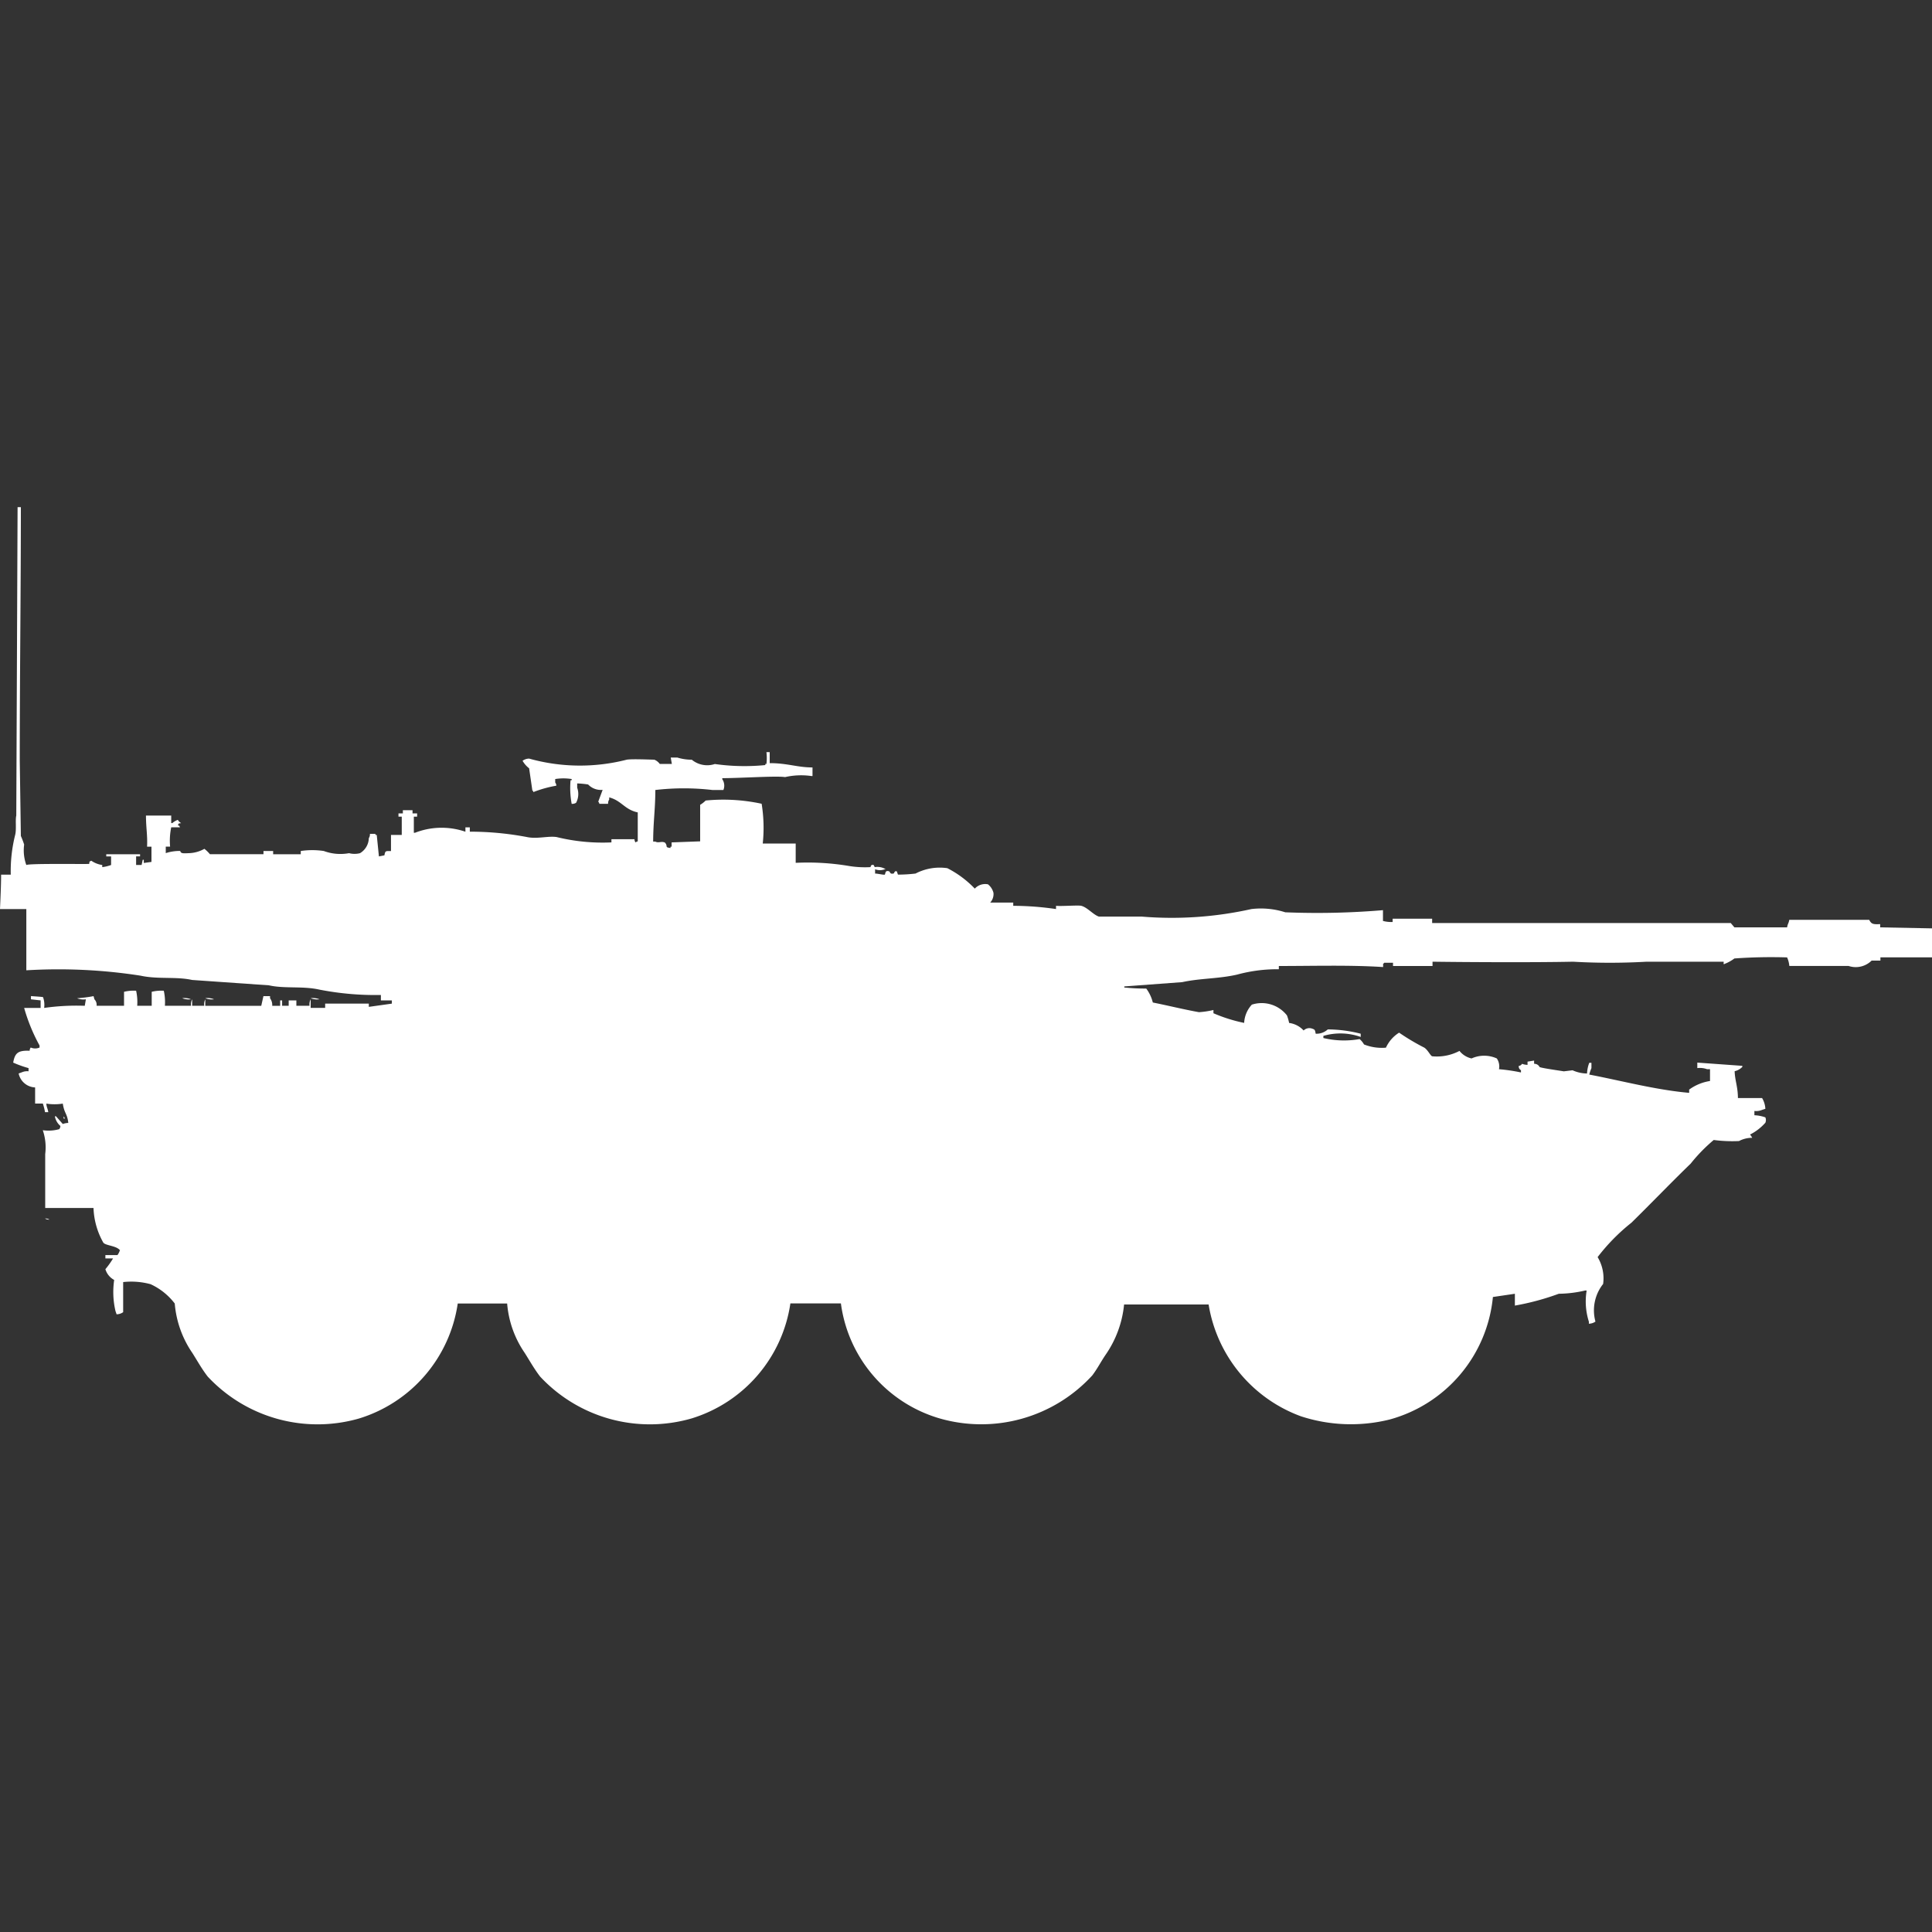 <svg xmlns="http://www.w3.org/2000/svg" width="40" height="40" viewBox="0 0 40 40">
  <rect x="0" y="0" width="40" height="40" fill="#333333" stroke="none"/>
  <defs>
    <style>
      .cls-1 {
        fill: #fff;
        fill-rule: evenodd;
      }
    </style>
  </defs>
  <path id="it_b1_centauro_ico" class="cls-1" d="M0.364,10H0.432c0,1.717-.023,3.5-0.023,5.251l0.023,1.557a1.691,1.691,0,0,1,.068.178,0.892,0.892,0,0,0,.045.423c0.055-.033,1.033-0.018,1.3-0.022,0.019-.072-0.011-0.034.045-0.067a0.526,0.526,0,0,0,.227.089v0.044A0.84,0.84,0,0,0,2.3,17.409V17.231H2.2V17.186h0.7v0.044H2.818v0.178H2.932L2.955,17.3H2.977v0.067l0.159-.022V17.03H3.045c0.011-.241-0.022-0.381-0.023-0.645H3.545v0.156H3.568a0.36,0.36,0,0,1,.114-0.067,0.172,0.172,0,0,0,.068.067c-0.074.018-.035-0.011-0.068,0.044,0.056,0.029.015-.01,0.045,0.044H3.545a1.356,1.356,0,0,0-.023.4H3.432v0.134a0.924,0.924,0,0,1,.3-0.045c0.01,0.061.076,0.049,0.2,0.045a0.7,0.7,0,0,0,.3-0.089,0.758,0.758,0,0,1,.114.111H5.455V17.119h0.2v0.067H6.227V17.119a1.614,1.614,0,0,1,.477,0,0.987,0.987,0,0,0,.523.045,0.451,0.451,0,0,0,.227,0,0.373,0.373,0,0,0,.182-0.311,0.148,0.148,0,0,0,.023-0.089H7.773v0.022H7.8l0.045,0.445,0.114-.022c0.018-.1.025-0.088,0.136-0.089V16.786H8.318V16.408H8.25V16.341H8.341V16.274h0.2v0.067H8.636v0.067H8.568v0.334H8.591a1.516,1.516,0,0,1,1.045-.022V16.63H9.727v0.089a6.308,6.308,0,0,1,1.182.111c0.209,0.045.437-.026,0.614,0a4,4,0,0,0,1.136.111V16.875h0.477a0.106,0.106,0,0,0,.023.067,0.083,0.083,0,0,1,.045-0.022v-0.6c-0.274-.058-0.333-0.243-0.591-0.311v0.044a0.148,0.148,0,0,0-.023.089H12.409a0.076,0.076,0,0,0-.023-0.044l0.091-.245a0.364,0.364,0,0,1-.3-0.111,1.807,1.807,0,0,0-.227-0.022v0.089a0.384,0.384,0,0,1-.023.312,0.156,0.156,0,0,1-.091.022,1.783,1.783,0,0,1-.023-0.489h0.023V15.629a1.089,1.089,0,0,0-.341,0V15.7a0.112,0.112,0,0,1,.023.067,2.444,2.444,0,0,0-.477.133V15.874H11.023l-0.068-.467a0.54,0.54,0,0,1-.136-0.156,0.24,0.24,0,0,1,.136-0.045,3.9,3.9,0,0,0,2.023.022c0.114-.018.493,0,0.568,0a0.258,0.258,0,0,1,.114.089h0.25l-0.023-.133h0.136a1.012,1.012,0,0,0,.3.045,0.5,0.5,0,0,0,.477.089,4.372,4.372,0,0,0,1.045.022V15.317h0.023a1,1,0,0,0,0-.245h0.068V15.3c0.369,0,.572.089,0.886,0.089v0.178H16.8a1.5,1.5,0,0,0-.546.022c-0.169-.029-0.927.022-1.3,0.022v0.022a0.236,0.236,0,0,1,.023.223H14.75a5.105,5.105,0,0,0-1.182,0c0,0.392-.044.663-0.045,1.068h0.045c0.065,0.037.131-.015,0.2,0.022,0.069,0.079-.017.094,0.114,0.111V17.03h0.023V16.941l0.591-.022V16.163a0.569,0.569,0,0,0,.114-0.089,3.751,3.751,0,0,1,1.159.067,3.112,3.112,0,0,1,.023.823h0.682v0.4a5.161,5.161,0,0,1,1.114.067,2.057,2.057,0,0,0,.432.022c0.011,0,0-.061.068-0.044l0.023,0.044a0.326,0.326,0,0,1,.227.044H18.318a0.272,0.272,0,0,1-.2,0v0.089c0.056,0,.183.032,0.2,0.022s0-.1.091-0.067c0.023,0.008.011,0.063,0.091,0.044,0.021-.005.011-0.061,0.068-0.044l0.023,0.067a3.135,3.135,0,0,0,.364-0.022,1.083,1.083,0,0,1,.659-0.111,2.113,2.113,0,0,1,.568.423,0.292,0.292,0,0,1,.273-0.089,0.326,0.326,0,0,1,.114.178,0.26,0.26,0,0,1-.068.2h0.477v0.067a6.189,6.189,0,0,1,.886.067V18.254c0.107,0.012.462-.016,0.523,0,0.129,0.034.246,0.184,0.364,0.223h0.886a7.572,7.572,0,0,0,2.273-.156,1.658,1.658,0,0,1,.7.067,16.227,16.227,0,0,0,2.023-.044v0.223a0.67,0.67,0,0,0,.2.022V18.521h0.818V18.61h6.182L35.909,18.7H37c0.014-.083.03-0.073,0.045-0.156H38.7c0.046,0.091.083,0.095,0.227,0.089V18.7L40,18.721v0.6H38.932v0.067H38.75a0.467,0.467,0,0,1-.477.111H37.046A0.545,0.545,0,0,0,37,19.322a10.634,10.634,0,0,0-1.091.022,0.827,0.827,0,0,1-.2.111c-0.039.03-.016-0.041-0.023-0.044H34.091a13.273,13.273,0,0,1-1.523,0c-0.779.017-2.2,0.01-2.909,0V19.5H28.841V19.433H28.659a0.064,0.064,0,0,1-.023.022v0.067c-0.675-.045-1.446-0.022-2.159-0.022v0.067a3.161,3.161,0,0,0-.864.111c-0.383.088-.768,0.075-1.136,0.156l-1.2.089v0.022a4.28,4.28,0,0,0,.455.022,0.813,0.813,0,0,1,.136.289c0.291,0.057.655,0.147,0.955,0.2a1.794,1.794,0,0,0,.3-0.045v0.067a3.224,3.224,0,0,0,.636.2,0.6,0.6,0,0,1,.159-0.378,0.664,0.664,0,0,1,.727.223,0.985,0.985,0,0,1,.045.156,0.492,0.492,0,0,1,.3.156,0.172,0.172,0,0,1,.159-0.044c0.076,0.025.075,0.025,0.091,0.111a0.344,0.344,0,0,0,.25-0.089,2.774,2.774,0,0,1,.682.089v0.067a1.254,1.254,0,0,0-.773-0.022v0.044a1.836,1.836,0,0,0,.75.022,0.4,0.4,0,0,1,.091.111,1,1,0,0,0,.454.067,0.721,0.721,0,0,1,.273-0.311,4.591,4.591,0,0,0,.523.311c0.074,0.051.119,0.156,0.159,0.178a1.009,1.009,0,0,0,.568-0.111,0.442,0.442,0,0,0,.25.156,0.634,0.634,0,0,1,.523,0,0.294,0.294,0,0,1,.045.223,3.62,3.62,0,0,1,.455.067V21.658a0.089,0.089,0,0,1-.046-0.089,0.086,0.086,0,0,0,.068-0.044,0.362,0.362,0,0,0,.114.022V21.48l0.136-.022v0.067a0.121,0.121,0,0,1,.114.067c0.047,0.024.44,0.077,0.5,0.089l0.182-.022a0.762,0.762,0,0,0,.3.067,0.7,0.7,0,0,1,.046-0.222h0.045v0.111a0.815,0.815,0,0,0-.045.133c0.651,0.123,1.375.318,2.068,0.378V22.059a0.991,0.991,0,0,1,.432-0.178V21.636H35.341a0.43,0.43,0,0,0-.2-0.022V21.5l0.932,0.067v0.022a0.319,0.319,0,0,1-.159.089c0.006,0.195.066,0.317,0.068,0.556,0.225,0,.251,0,0.5,0a0.481,0.481,0,0,1,.068.223l-0.068.022a0.307,0.307,0,0,1-.159.022v0.089a0.766,0.766,0,0,1,.227.044,0.145,0.145,0,0,1,0,.111,1.062,1.062,0,0,1-.318.245,0.257,0.257,0,0,1,.045.067,0.584,0.584,0,0,0-.273.067,2.894,2.894,0,0,1-.523-0.022,3.41,3.41,0,0,0-.477.489c-0.413.4-.815,0.819-1.227,1.224a4.053,4.053,0,0,0-.7.712,0.851,0.851,0,0,1,.114.556,0.88,0.88,0,0,0-.159.779,0.241,0.241,0,0,1-.136.044V26.864a1.383,1.383,0,0,1-.046-0.645H32.818a2.542,2.542,0,0,1-.545.067,5.3,5.3,0,0,1-.909.245V26.286l-0.455.067a2.921,2.921,0,0,1-2.136,2.536,3.329,3.329,0,0,1-1.841-.067,2.973,2.973,0,0,1-1.909-2.314h-1.75a2.2,2.2,0,0,1-.386,1.046c-0.1.148-.168,0.285-0.273,0.423a3.117,3.117,0,0,1-3.159.89,2.875,2.875,0,0,1-2.045-2.381H16.364a2.938,2.938,0,0,1-2.045,2.381A3.107,3.107,0,0,1,11.182,28c-0.122-.159-0.207-0.313-0.318-0.489a2.1,2.1,0,0,1-.364-1.023H9.477a2.935,2.935,0,0,1-2.045,2.381A3.11,3.11,0,0,1,4.3,28c-0.122-.158-0.208-0.315-0.318-0.489a2.115,2.115,0,0,1-.364-1.023,1.323,1.323,0,0,0-.5-0.4,1.522,1.522,0,0,0-.568-0.044v0.623a0.24,0.24,0,0,1-.136.044l-0.023-.067A1.723,1.723,0,0,1,2.364,26a0.374,0.374,0,0,1-.182-0.223,1.68,1.68,0,0,0,.159-0.223H2.182V25.485h0.25A0.333,0.333,0,0,0,2.477,25.4c0.006-.022.018-0.009,0-0.022-0.079-.091-0.305-0.089-0.341-0.156a1.563,1.563,0,0,1-.2-0.712h-1V23.393A1.1,1.1,0,0,0,.886,22.9a0.831,0.831,0,0,0,.341-0.022,0.112,0.112,0,0,0,.023-0.067,0.338,0.338,0,0,1-.114-0.2H1.159L1.3,22.771a0.365,0.365,0,0,1,.114-0.022c-0.022-.2-0.081-0.188-0.114-0.4a1.082,1.082,0,0,1-.341,0C0.966,22.433.986,22.441,1,22.526H0.932a1.154,1.154,0,0,0-.045-0.178H0.727V22.014a0.363,0.363,0,0,1-.341-0.289L0.455,21.7A0.268,0.268,0,0,1,.591,21.68V21.614A2.279,2.279,0,0,1,.273,21.5c0.035-.19.091-0.257,0.341-0.245a0.106,0.106,0,0,1,.023-0.067,0.227,0.227,0,0,0,.182,0V21.146A3.7,3.7,0,0,1,.5,20.368H0.841V20.212l-0.2-.022V20.123c0.061,0.005.239,0.015,0.25,0.022a0.466,0.466,0,0,1,.023.223,4.767,4.767,0,0,1,.841-0.044l0.023-.134a0.359,0.359,0,0,1-.182-0.022,2.929,2.929,0,0,0,.341-0.044L1.955,20.19A0.162,0.162,0,0,1,2,20.323H2.568V20.034a0.857,0.857,0,0,1,.25-0.022,1.076,1.076,0,0,1,.023.311h0.3V20.034a0.857,0.857,0,0,1,.25-0.022,1.076,1.076,0,0,1,.023.311H3.955a0.23,0.23,0,0,1,.023-0.134v0.134h0.25A0.23,0.23,0,0,1,4.25,20.19v0.134H5.409l0.045-.2H5.591v0.044a0.235,0.235,0,0,1,.045.156H5.8V20.212H5.841v0.111H5.977V20.212H6.136v0.111H6.409a0.23,0.23,0,0,1,.023-0.134v0.178h0.3V20.279H7.636v0.067l0.477-.067V20.212H7.886V20.1a6.021,6.021,0,0,1-1.273-.111C6.266,19.911,5.89,19.973,5.568,19.9l-1.591-.111c-0.333-.074-0.709-0.01-1.068-0.089a11.072,11.072,0,0,0-2.364-.111V18.321H0c0.009-.213.022-0.468,0.023-0.712h0.2a3.064,3.064,0,0,1,.091-0.823c0.03-.121,0-0.306.023-0.4ZM3.773,20.167a0.359,0.359,0,0,1,.182.022A0.359,0.359,0,0,1,3.773,20.167Zm0.477,0a0.359,0.359,0,0,1,.182.022A0.359,0.359,0,0,1,4.25,20.167Zm2.182,0a0.359,0.359,0,0,1,.182.022A0.359,0.359,0,0,1,6.432,20.167ZM1.318,22.615a0.079,0.079,0,0,1,.023.044H1.318V22.615ZM0.932,24.728a0.149,0.149,0,0,1,.091.022A0.149,0.149,0,0,1,.932,24.728Z" transform="translate(0 0.5)"/>
</svg>
